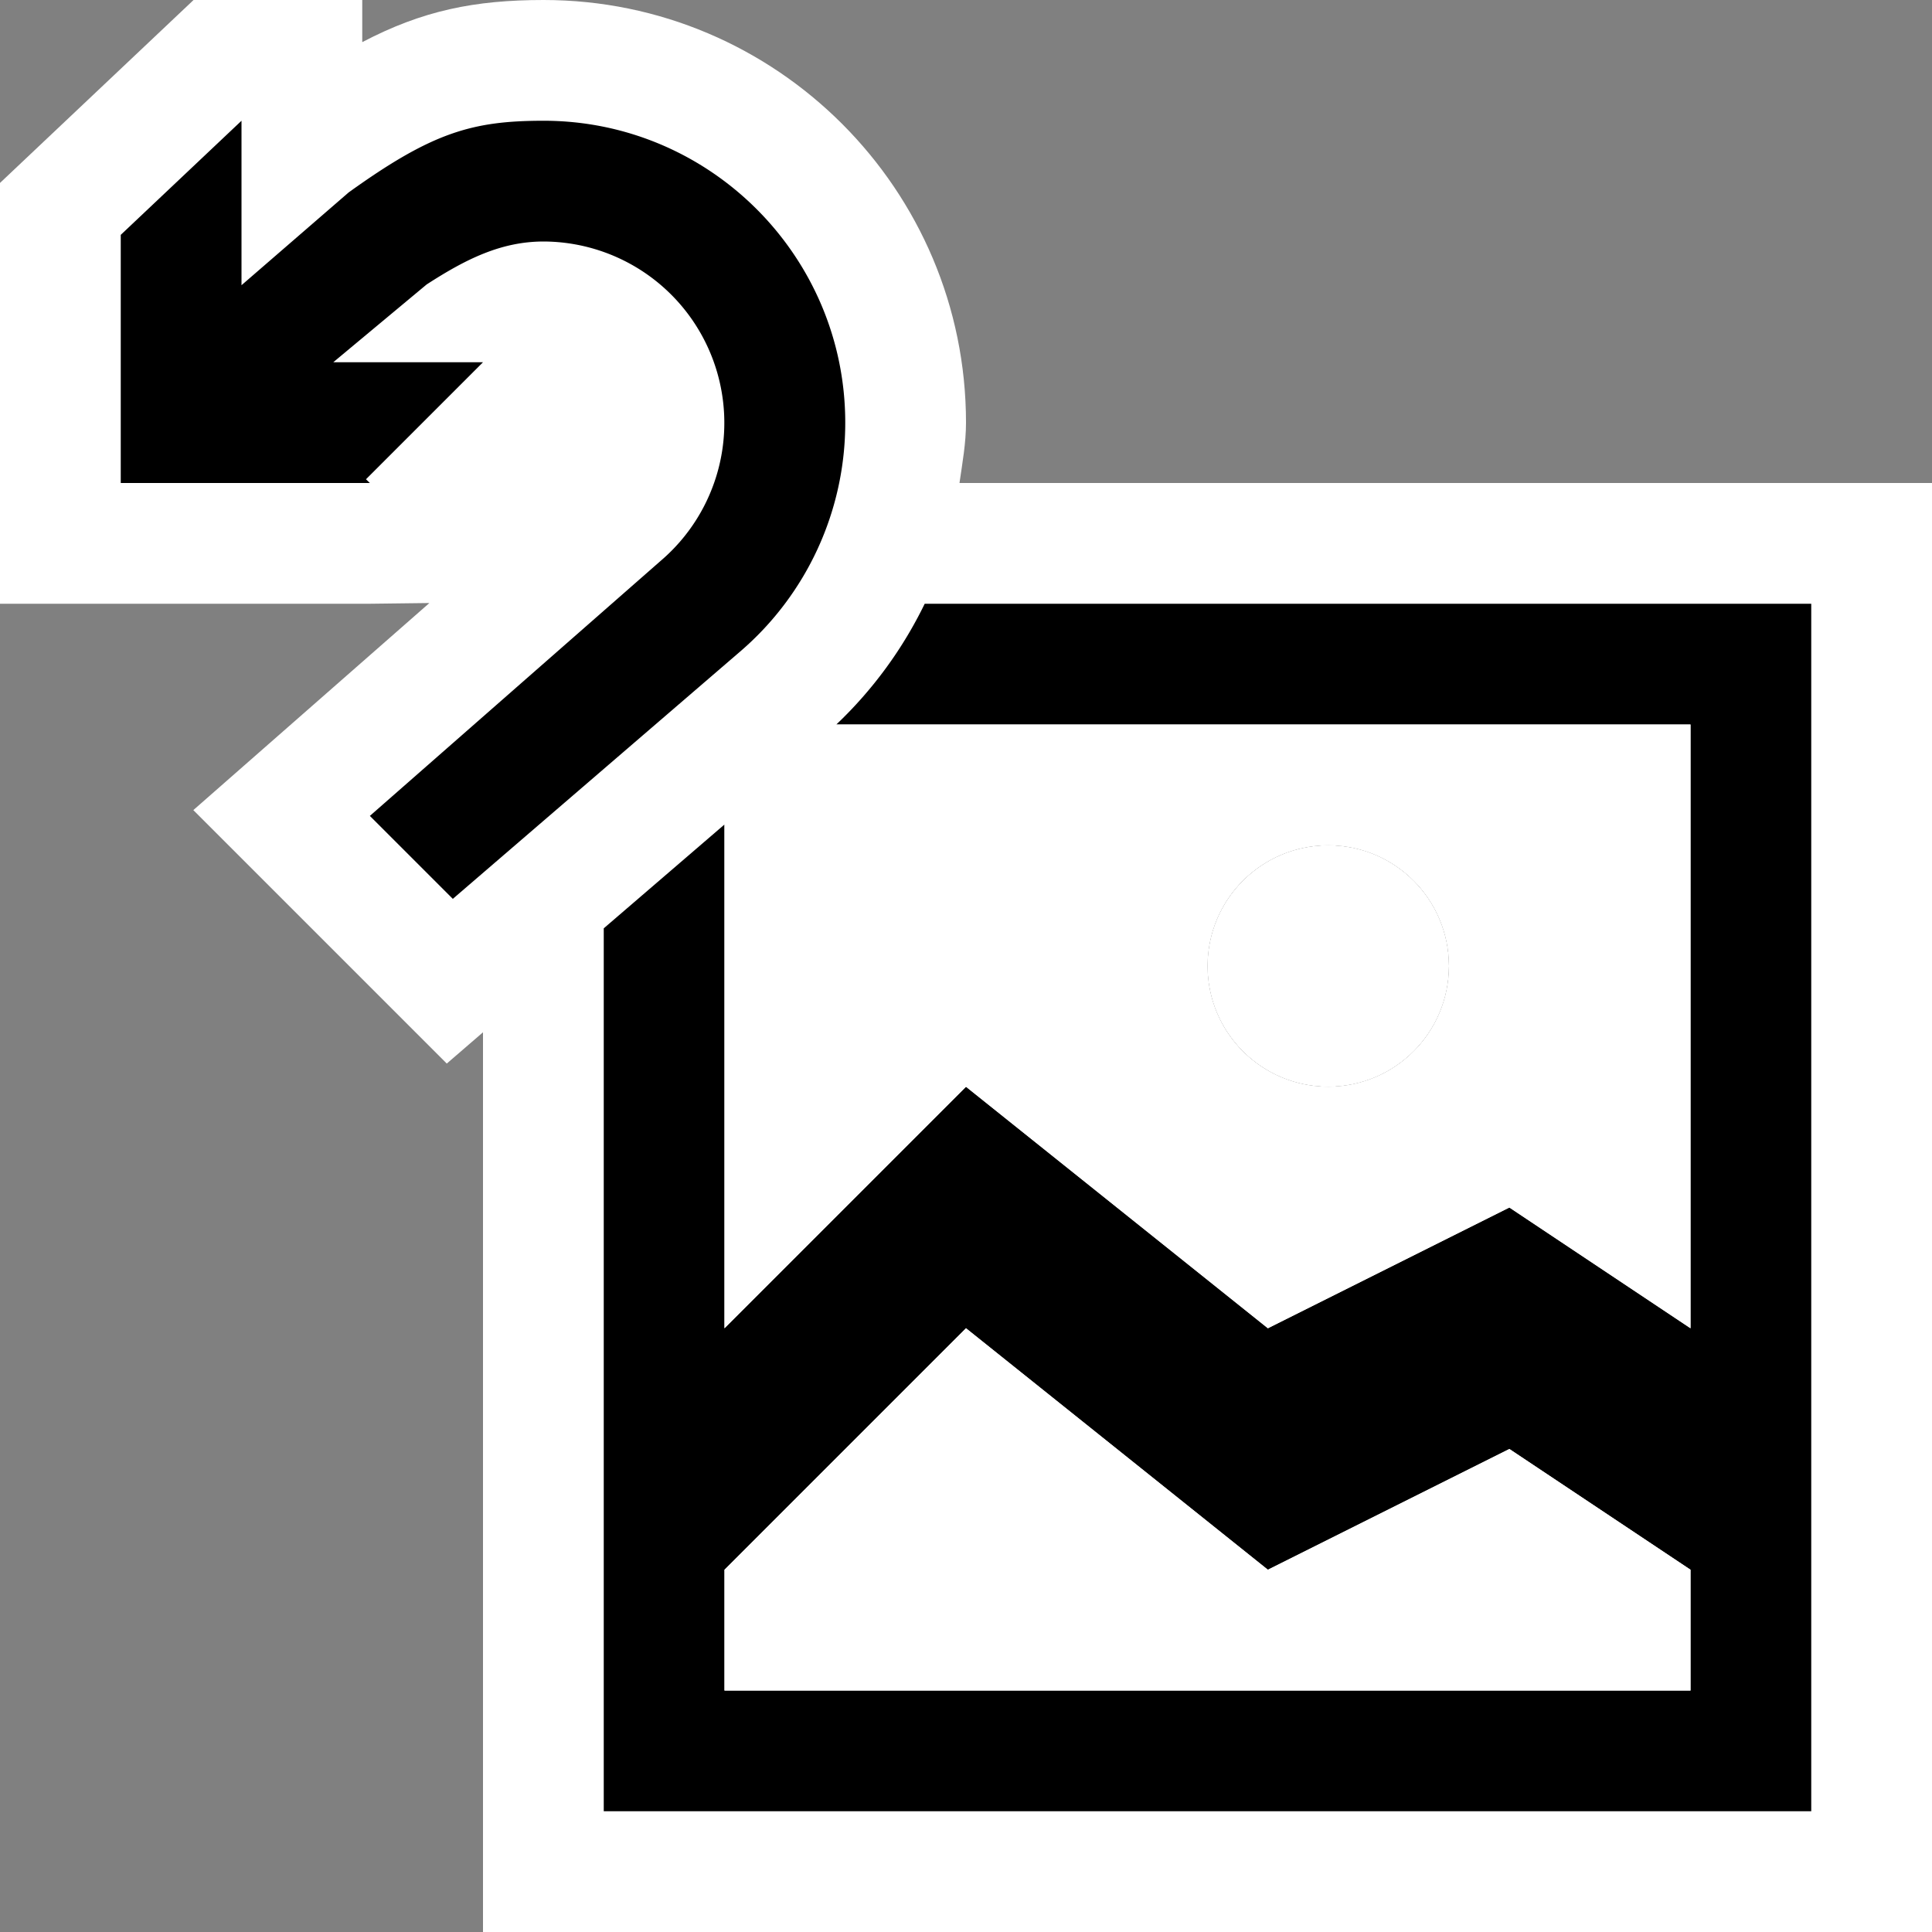 <svg xmlns="http://www.w3.org/2000/svg" viewBox="0 0 16 16"><rect x="0" y="0" width="16" height="16" fill="#808080" stroke="none"/><style>.st0{fill:white}.st1{fill:white}.st2{fill:black}.st3{fill:black}.st4{fill:white}</style><path class="st0" d="M7.946 4C7.97 3.834 8 3.67 8 3.5 8 1.57 6.431 0 4.502 0 3.929 0 3.498.088 3 .349V0H1.603L0 1.515V5h3.063l.493-.006-1.955 1.715L3.7 8.808l.3-.259V16h12V4H7.946z" id="outline"/><g id="icon_x5F_bg"><path class="st1" d="M10.5 13L8 11l-2 2v1h8v-1l-1.5-1z"/><circle class="st2" cx="11" cy="8" r="1"/><path class="st2" d="M7.658 5a3.47 3.47 0 0 1-.732 1H14v5l-1.5-1-2 1L8 9l-2 2V6.828l-1 .86V15h10V5H7.658zM14 14H6v-1l2-2 2.5 2 2-1 1.5 1v1z"/></g><path class="st3" d="M7 3.5C7 2.122 5.879 1 4.502 1c-.592 0-.924.097-1.615.594L2 2.362V1l-1 .945V4h2.063l-.032-.031L4 3H2.76l.773-.644c.32-.207.614-.356.969-.356a1.502 1.502 0 0 1 .969 2.645L3.063 6.757l.687.687 2.377-2.046A2.496 2.496 0 0 0 7 3.5z" id="color_x5F_action"/><g id="icon_x5F_fg"><circle class="st1" cx="11" cy="8" r="1"/><path class="st4" d="M6.926 6c-.051.051-.092.11-.148.158L6 6.828V11l2-2 2.5 2 2-1 1.5 1V6H6.926zM11 9a1 1 0 1 1 0-2 1 1 0 0 1 0 2zM10.5 13L8 11l-2 2v1h8v-1l-1.5-1z"/></g></svg>